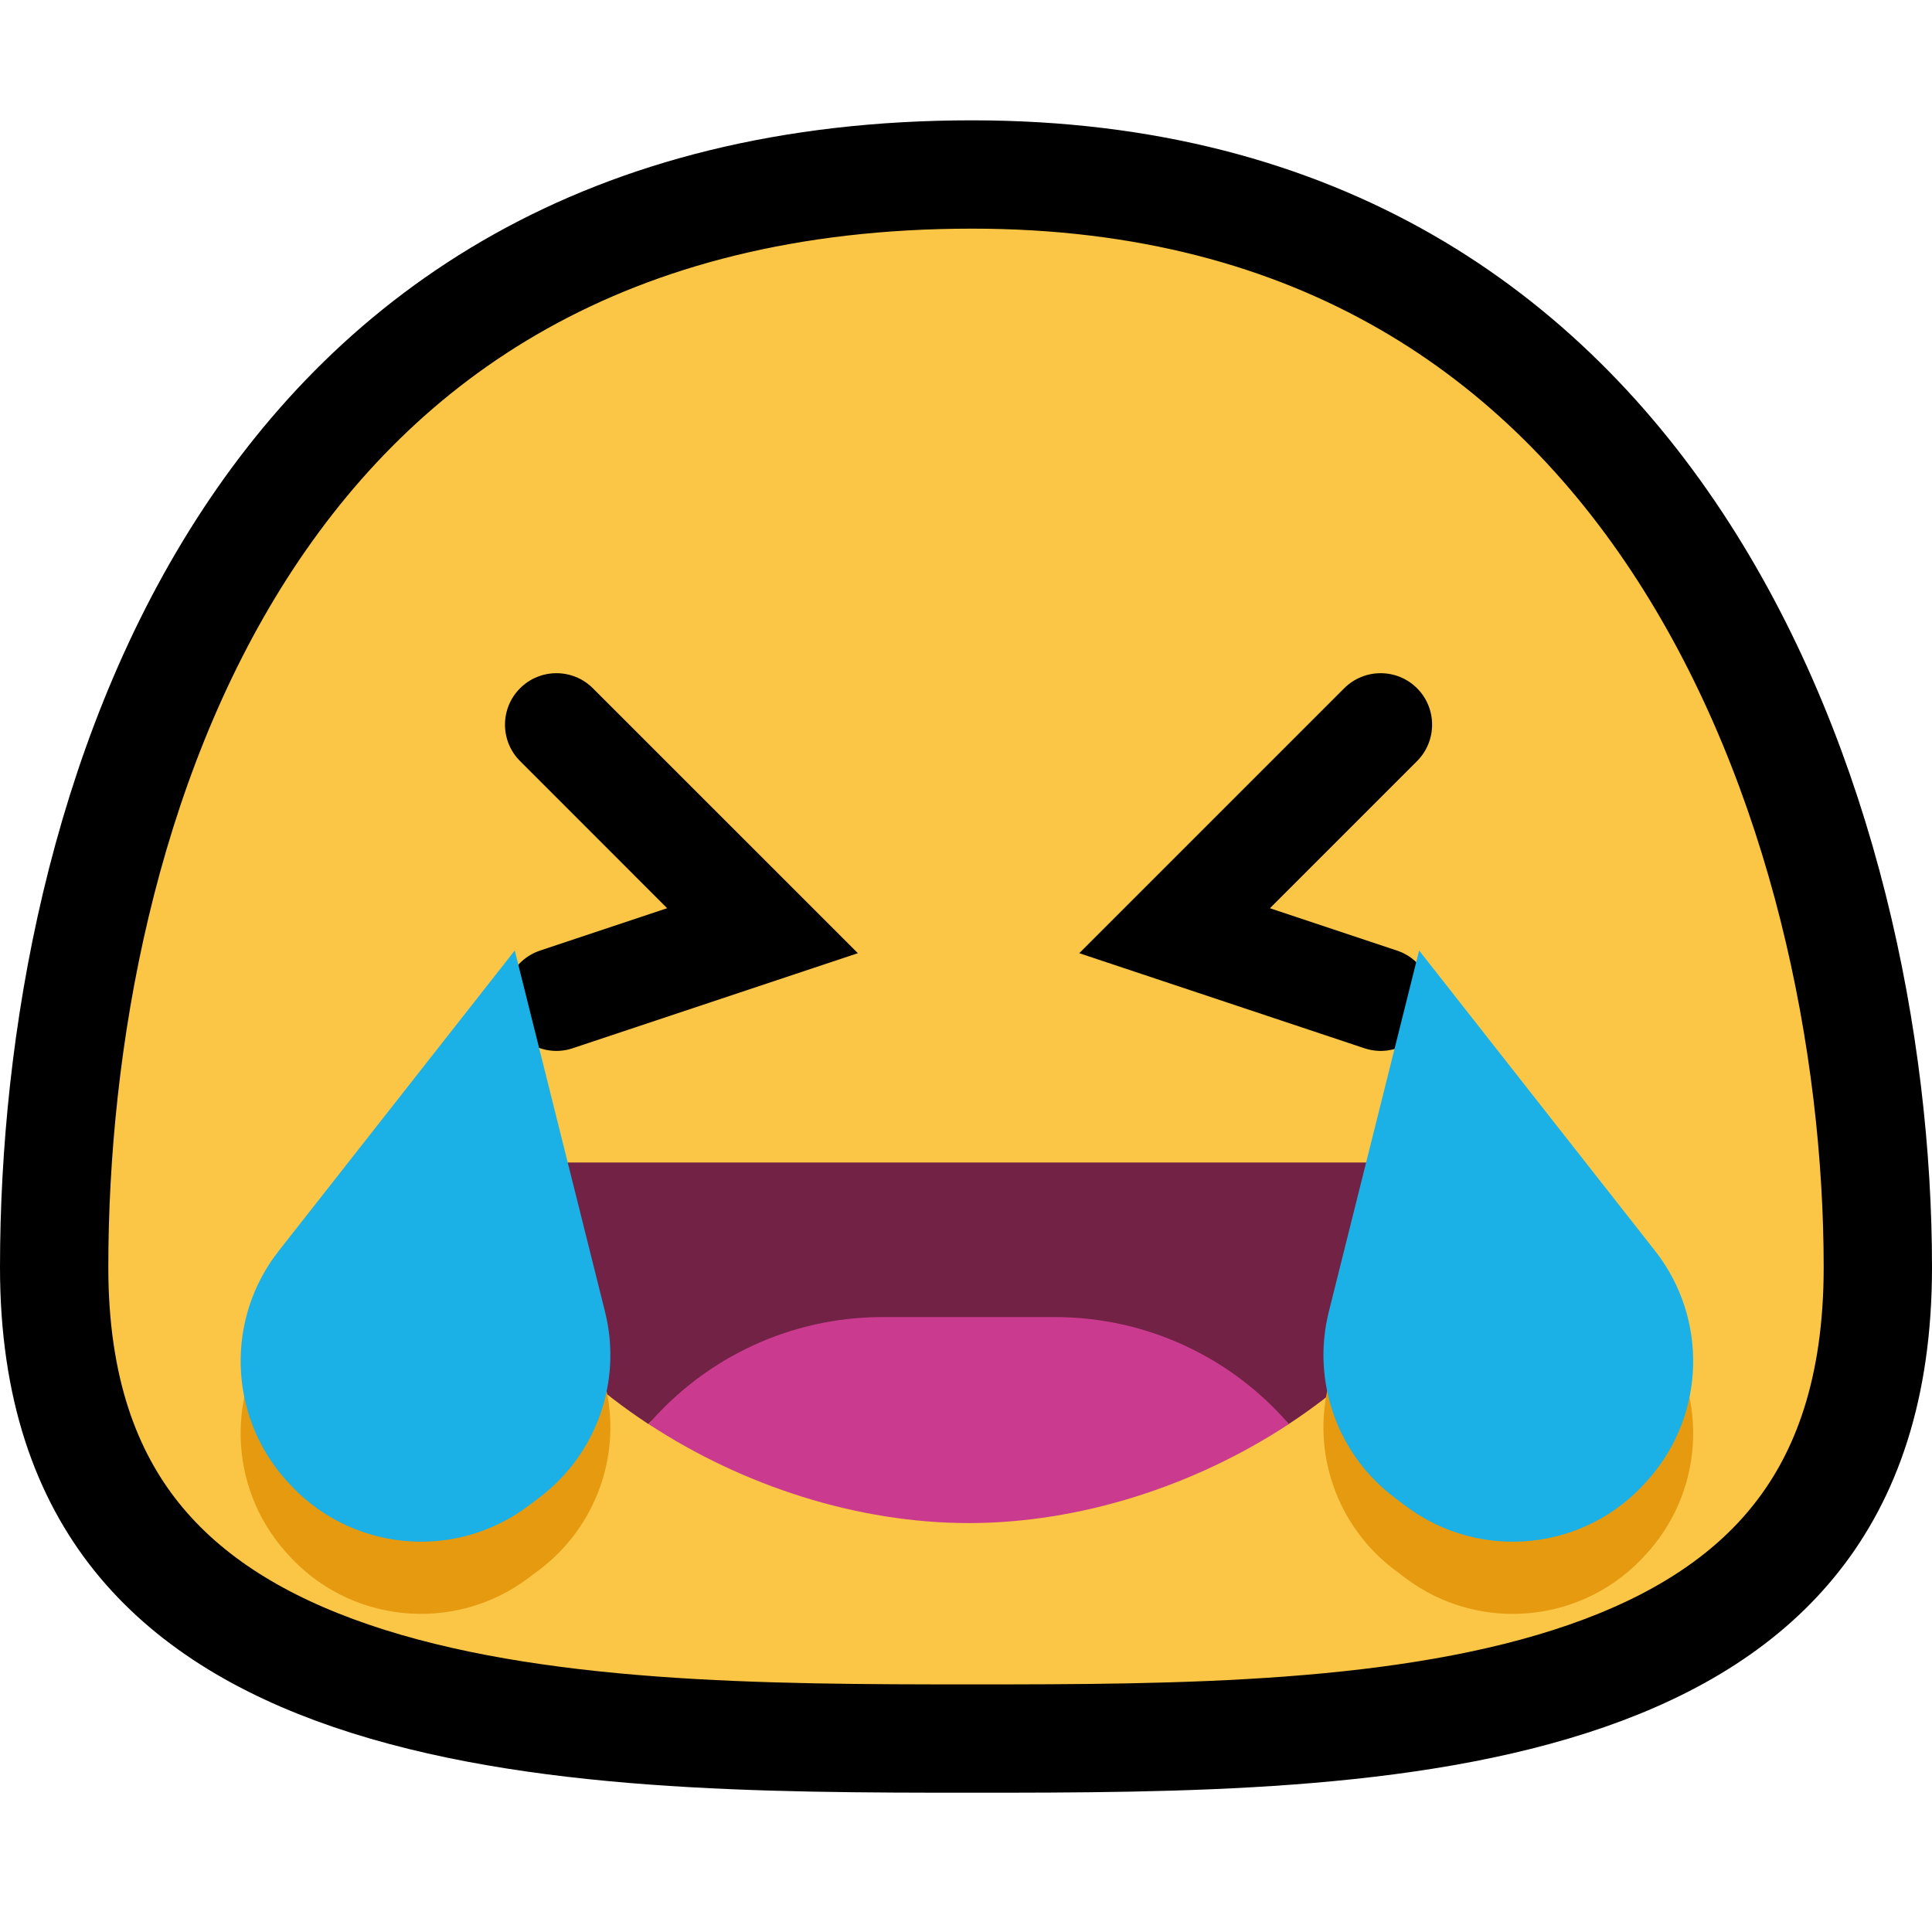 <svg width="32" height="32" viewBox="0 0 32 32" fill="none" xmlns="http://www.w3.org/2000/svg">
<g clip-path="url(#clip0)">
<path d="M31.103 20.992C31.103 23.002 30.578 24.428 29.758 25.467C28.931 26.517 27.742 27.251 26.282 27.758C23.321 28.786 19.51 28.796 16.1 28.796C12.691 28.796 8.827 28.786 5.813 27.756C4.326 27.248 3.112 26.512 2.267 25.46C1.432 24.421 0.897 22.997 0.897 20.992C0.897 17.244 1.704 12.683 4.005 9.089C6.272 5.548 10.018 2.89 16.1 2.89C21.864 2.89 25.569 5.553 27.871 9.121C30.202 12.734 31.103 17.301 31.103 20.992Z" fill="#FBC546" stroke="black" stroke-width="1.794"/>
<path fill-rule="evenodd" clip-rule="evenodd" d="M21.034 15.043L23.137 15.744C23.584 15.892 23.826 16.376 23.677 16.823C23.528 17.269 23.044 17.512 22.598 17.362L17.876 15.788L22.264 11.4C22.597 11.067 23.138 11.067 23.471 11.4C23.803 11.732 23.803 12.273 23.471 12.606L21.034 15.043ZM11.05 15.043L8.614 12.606C8.281 12.273 8.281 11.732 8.614 11.4C8.946 11.067 9.487 11.067 9.82 11.4L14.209 15.788L9.486 17.362C9.04 17.512 8.557 17.269 8.407 16.823C8.259 16.376 8.5 15.892 8.947 15.744L11.05 15.043Z" fill="black"/>
<path fill-rule="evenodd" clip-rule="evenodd" d="M10.74 23.587C9.116 22.52 7.846 21.005 7.37 19.255H24.715C24.239 21.005 22.969 22.52 21.345 23.587C20.393 22.485 11.692 22.485 10.74 23.587Z" fill="#722245"/>
<path fill-rule="evenodd" clip-rule="evenodd" d="M10.743 23.587C11.695 22.485 13.097 21.815 14.616 21.815C15.546 21.815 16.544 21.815 17.474 21.815C18.994 21.815 20.396 22.485 21.348 23.587C19.78 24.616 17.881 25.227 16.045 25.227C14.21 25.227 12.311 24.616 10.743 23.587Z" fill="#CA3B8F"/>
<path fill-rule="evenodd" clip-rule="evenodd" d="M23.505 16.939C23.505 16.939 25.808 19.87 27.412 21.912C28.291 23.031 28.249 24.617 27.313 25.688C27.303 25.699 27.293 25.71 27.283 25.721C26.265 26.885 24.52 27.068 23.282 26.14C23.223 26.094 23.163 26.05 23.105 26.006C22.152 25.292 21.72 24.077 22.009 22.922C22.593 20.587 23.505 16.939 23.505 16.939Z" fill="#E59A10"/>
<path fill-rule="evenodd" clip-rule="evenodd" d="M8.525 16.939C8.525 16.939 6.222 19.87 4.617 21.912C3.739 23.03 3.78 24.617 4.717 25.688C4.727 25.699 4.737 25.71 4.747 25.721C5.765 26.885 7.51 27.067 8.748 26.14C8.807 26.094 8.867 26.05 8.926 26.006C9.878 25.292 10.31 24.077 10.021 22.922C9.437 20.587 8.525 16.939 8.525 16.939Z" fill="#E59A10"/>
<path fill-rule="evenodd" clip-rule="evenodd" d="M23.505 15.743C23.505 15.743 25.808 18.675 27.412 20.717C28.291 21.835 28.249 23.422 27.313 24.492C27.303 24.503 27.293 24.514 27.283 24.525C26.265 25.69 24.52 25.872 23.282 24.944C23.223 24.899 23.163 24.854 23.105 24.81C22.152 24.096 21.72 22.881 22.009 21.727C22.593 19.392 23.505 15.743 23.505 15.743Z" fill="#1BB0E6"/>
<path fill-rule="evenodd" clip-rule="evenodd" d="M8.526 15.743C8.526 15.743 6.222 18.675 4.618 20.717C3.739 21.835 3.781 23.422 4.717 24.492C4.727 24.503 4.737 24.514 4.747 24.525C5.766 25.689 7.51 25.872 8.748 24.944C8.808 24.899 8.868 24.854 8.926 24.81C9.878 24.096 10.31 22.881 10.021 21.727C9.438 19.392 8.526 15.743 8.526 15.743Z" fill="#1BB0E6"/>
</g>
<defs>
<clipPath id="clip0">
<rect width="32" height="32" fill="white"/>
</clipPath>
</defs>
</svg>
